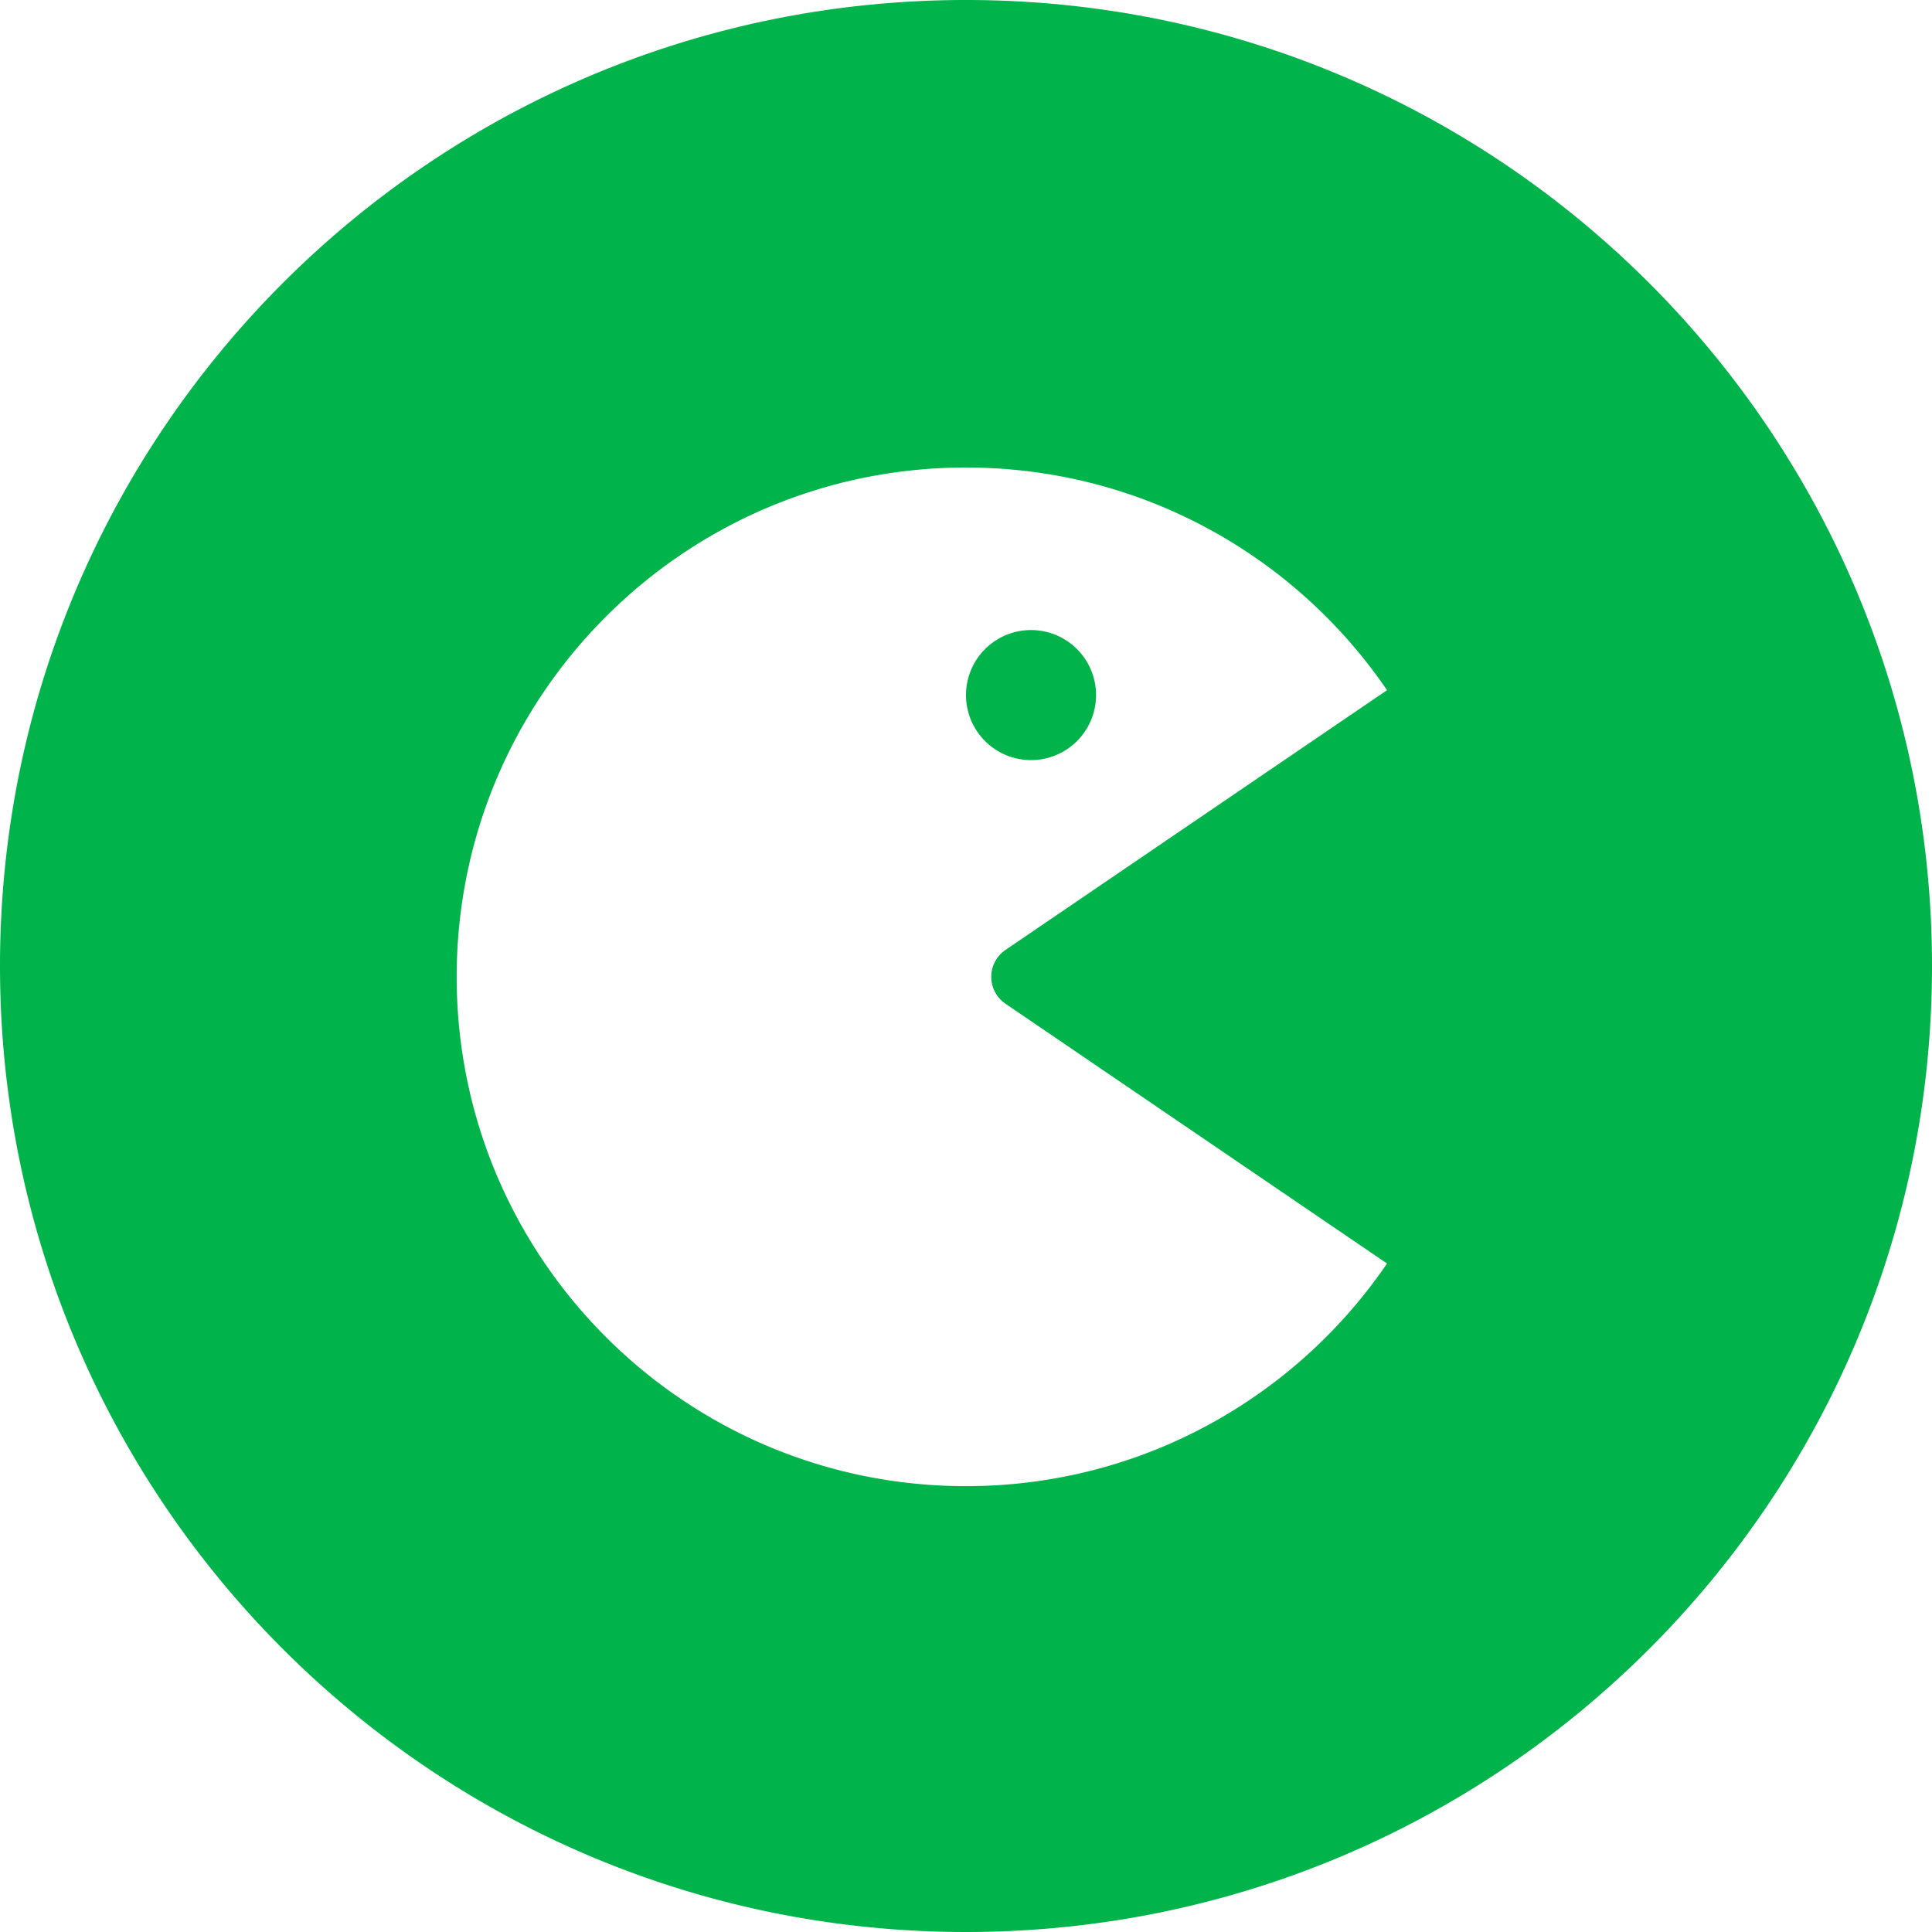 <?xml version="1.0" standalone="no"?><!DOCTYPE svg PUBLIC "-//W3C//DTD SVG 1.1//EN" "http://www.w3.org/Graphics/SVG/1.1/DTD/svg11.dtd"><svg t="1611147173233" class="icon" viewBox="0 0 1024 1024" version="1.1" xmlns="http://www.w3.org/2000/svg" p-id="5710" xmlns:xlink="http://www.w3.org/1999/xlink" width="24" height="24"><defs><style type="text/css"></style></defs><path d="M512 0c282.773 0 512 229.227 512 512S794.773 1024 512 1024 0 794.773 0 512 229.227 0 512 0z m0 247.787c-149.088 0-269.952 120.864-269.952 269.952 0 149.099 120.853 269.952 269.952 269.952 92.747 0 174.56-46.773 223.157-118.005l-202.24-137.707-1.323-0.992a17.237 17.237 0 0 1 1.323-27.488l202.24-137.696C686.56 294.56 604.747 247.797 512 247.797z" fill="#00B34A" p-id="5711"></path><path d="M546.464 368.405m-34.464 0a34.464 34.464 0 1 0 68.928 0 34.464 34.464 0 1 0-68.928 0Z" fill="#00B34A" p-id="5712"></path></svg>